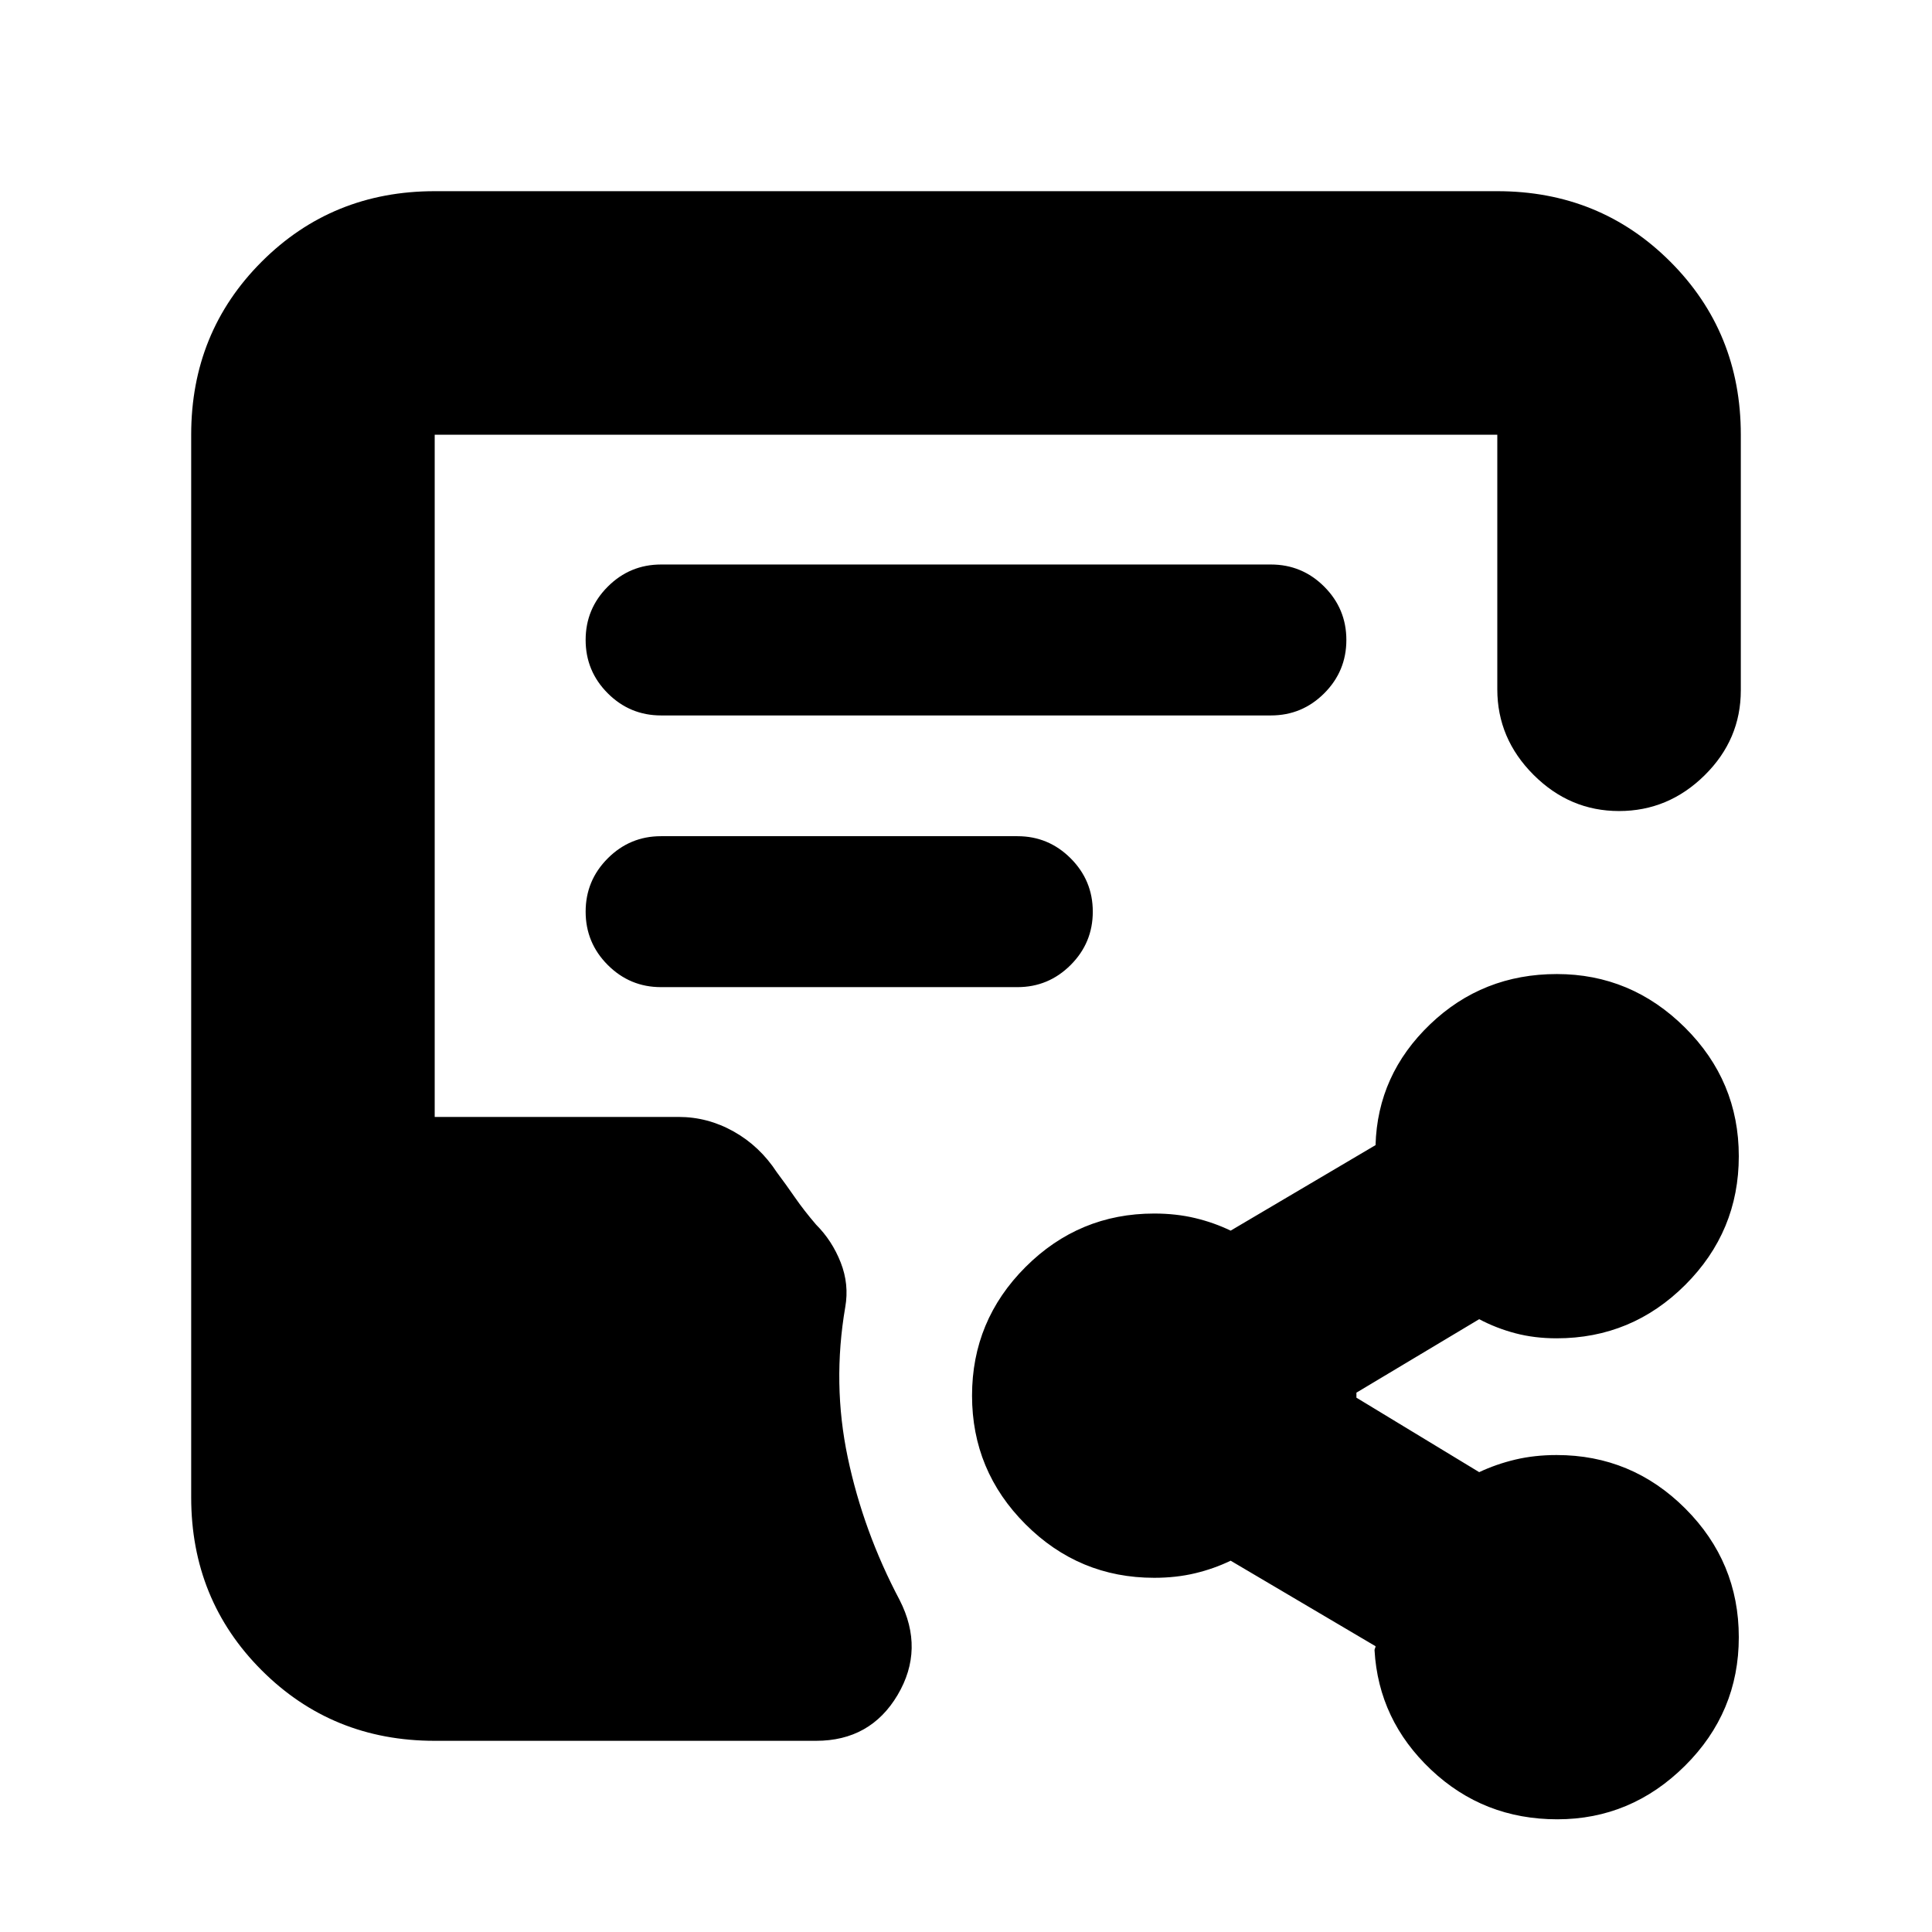 <svg xmlns="http://www.w3.org/2000/svg" height="24" viewBox="0 -960 960 960" width="24"><path d="M216-95q-50.94 0-85.97-35.03T95-216v-528q0-50.94 35.03-85.97T216-865h528q50.94 0 85.97 35.03T865-744v127q0 24.5-18 42.25T804.5-557q-24.5 0-42.5-18t-18-42.5V-744H216v339h121.22q14.45 0 27.36 7.25Q377.5-390.5 386-377.5q4.5 6 9 12.5t10.5 13.5q8 8 12.25 18.85Q422-321.8 420-310.5q-6.5 38 1.25 74.75T447-165q12.5 24.5-1 47.25T405.5-95H216Zm112.5-509.5h303q15.5 0 26.5-11t11-26.5q0-15.5-11-26.5t-26.5-11h-303q-15.5 0-26.5 11T291-642q0 15.5 11 26.5t26.5 11Zm-.08 135h177.16q15.42 0 26.42-11 11-11 11-26.5t-11-26.5q-11-11-26.42-11H328.42q-15.42 0-26.42 11-11 11-11 26.5t11 26.5q11 11 26.42 11ZM773.81-56q-36.66 0-62.73-24.63Q685-105.26 683-140q0-.5.25-1t.25-1l-72-42.5q-8.27 4-17.68 6.25Q584.4-176 573.5-176q-37.33 0-63.92-26.59Q483-229.18 483-266.52t26.58-63.91Q536.17-357 573.5-357q10.9 0 20.32 2.25 9.41 2.25 17.68 6.25l72-42.5q1-35 27.08-60 26.07-25 63-25 36.92 0 63.67 26.59T864-385.48q0 37.34-26.58 63.91Q810.83-295 773.5-295q-11 0-20.5-2.5t-18-7L674-268v2.5l61 37q8.5-4 18-6.25t20.5-2.25q37.33 0 63.92 26.59Q864-183.82 864-146.48t-26.77 63.91Q810.46-56 773.81-56Z"/></svg>